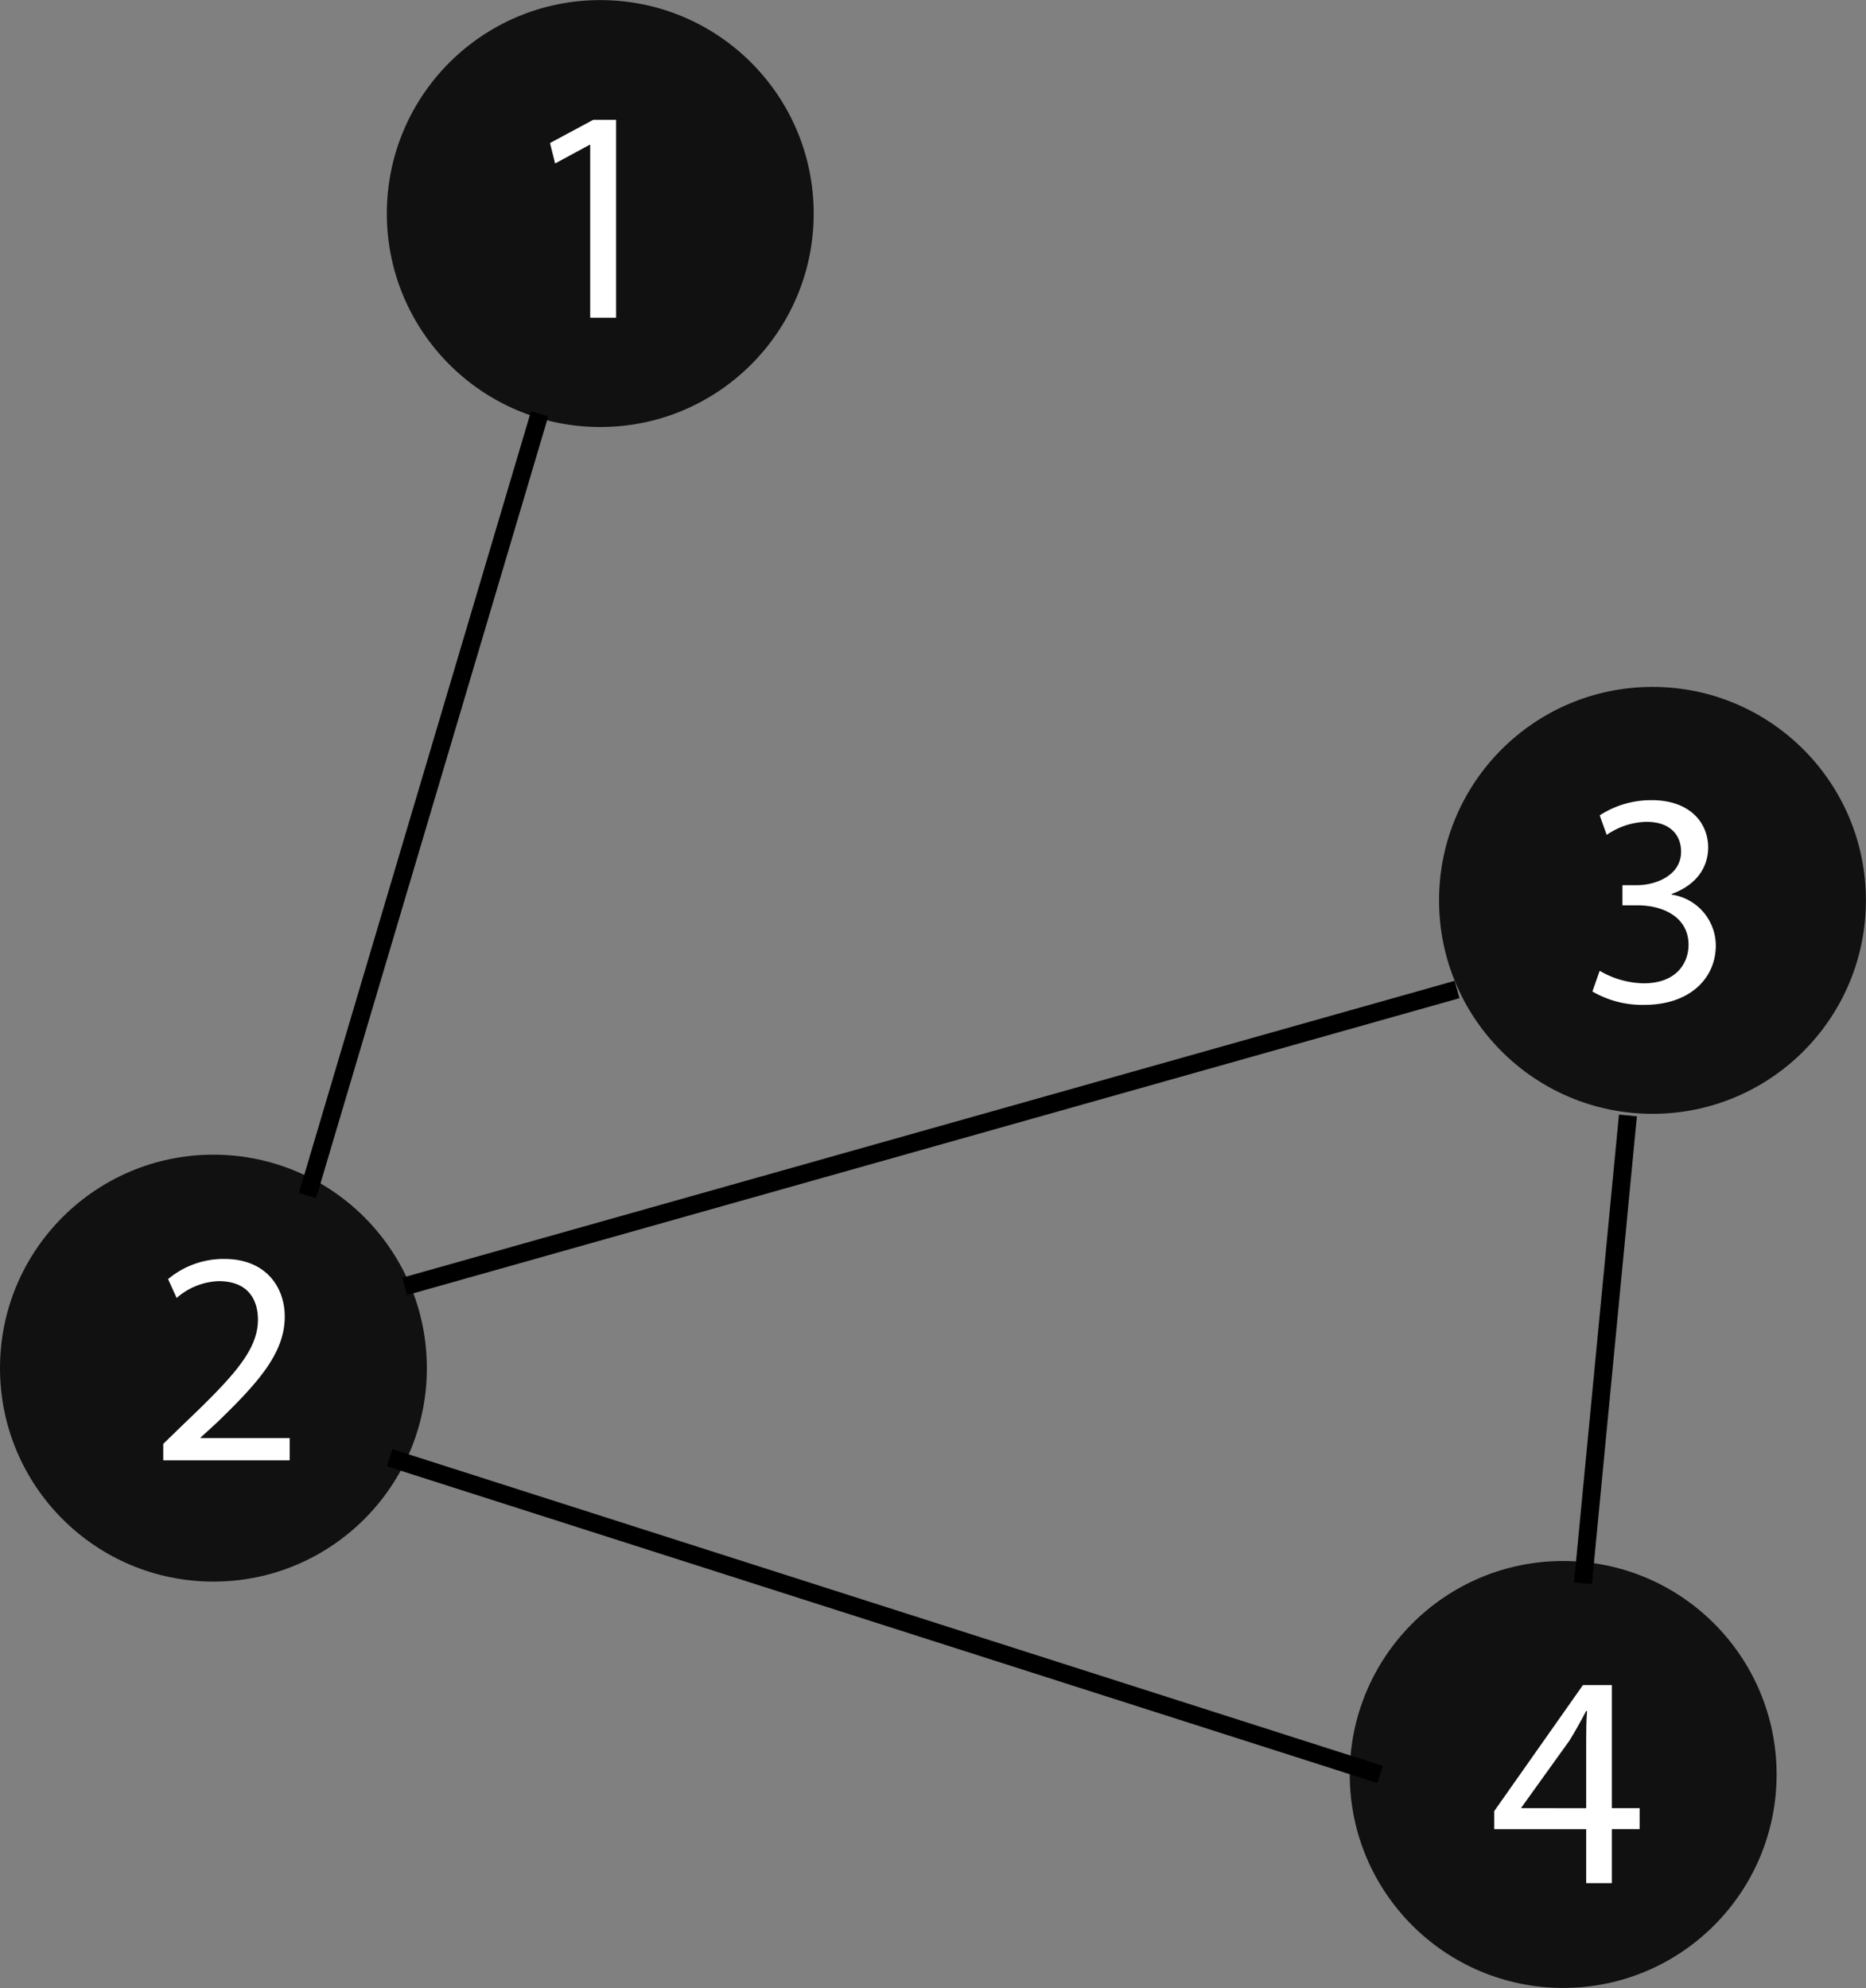 <svg id="Layer_1" data-name="Layer 1" xmlns="http://www.w3.org/2000/svg" viewBox="0 0 207.47 221"><rect x="0" y="0" width="207.47" height="221" fill="#808080" stroke="none"/><title>graph</title><circle cx="66.74" cy="23.74" r="23.73" style="fill:#111"/><circle cx="23.73" cy="152.09" r="23.73" style="fill:#111"/><circle cx="183.73" cy="100.09" r="23.73" style="fill:#111"/><circle cx="173.8" cy="197.26" r="23.73" style="fill:#111"/><line x1="34.19" y1="132.9" x2="60" y2="46" style="stroke:#000;stroke-miterlimit:10;stroke-width:2px"/><line x1="43.33" y1="162.05" x2="153.44" y2="197.26" style="stroke:#000;stroke-miterlimit:10;stroke-width:2px"/><line x1="45" y1="143" x2="162" y2="110" style="stroke:#000;stroke-miterlimit:10;stroke-width:2px"/><line x1="176" y1="176" x2="181" y2="124" style="fill:none;stroke:#000;stroke-miterlimit:10;stroke-width:2px"/><path d="M256.62,114.1h-.07l-3.83,2.07-.57-2.27,4.81-2.58h2.54v22h-2.88Z" transform="translate(-191 -98)" style="fill:#fff"/><path d="M209.15,260.34v-1.83l2.34-2.27c5.62-5.35,8.16-8.19,8.19-11.51,0-2.24-1.08-4.31-4.37-4.31a7.48,7.48,0,0,0-4.67,1.87l-.95-2.1a9.63,9.63,0,0,1,6.23-2.24c4.75,0,6.74,3.25,6.74,6.4,0,4.07-2.94,7.35-7.58,11.83l-1.77,1.62v.07h9.9v2.47Z" transform="translate(-191 -98)" style="fill:#fff"/><path d="M368.86,205.92a10,10,0,0,0,4.88,1.39c3.83,0,5-2.44,5-4.27,0-3.08-2.81-4.4-5.69-4.4h-1.66V196.4H373c2.16,0,4.91-1.12,4.91-3.72,0-1.77-1.12-3.32-3.86-3.32a8.07,8.07,0,0,0-4.41,1.45l-.78-2.17a10.53,10.53,0,0,1,5.76-1.69c4.34,0,6.3,2.58,6.3,5.25,0,2.27-1.35,4.2-4.06,5.18v.07a5.74,5.74,0,0,1,4.91,5.66c0,3.52-2.74,6.6-8,6.6a11.08,11.08,0,0,1-5.72-1.49Z" transform="translate(-191 -98)" style="fill:#fff"/><path d="M367.36,307.34v-6H357.13v-2L367,285.32h3.21V299h3.09v2.34h-3.09v6Zm0-8.33v-7.35c0-1.15,0-2.31.1-3.46h-.1c-.68,1.29-1.22,2.24-1.83,3.25l-5.38,7.49V299Z" transform="translate(-191 -98)" style="fill:#fff"/></svg>